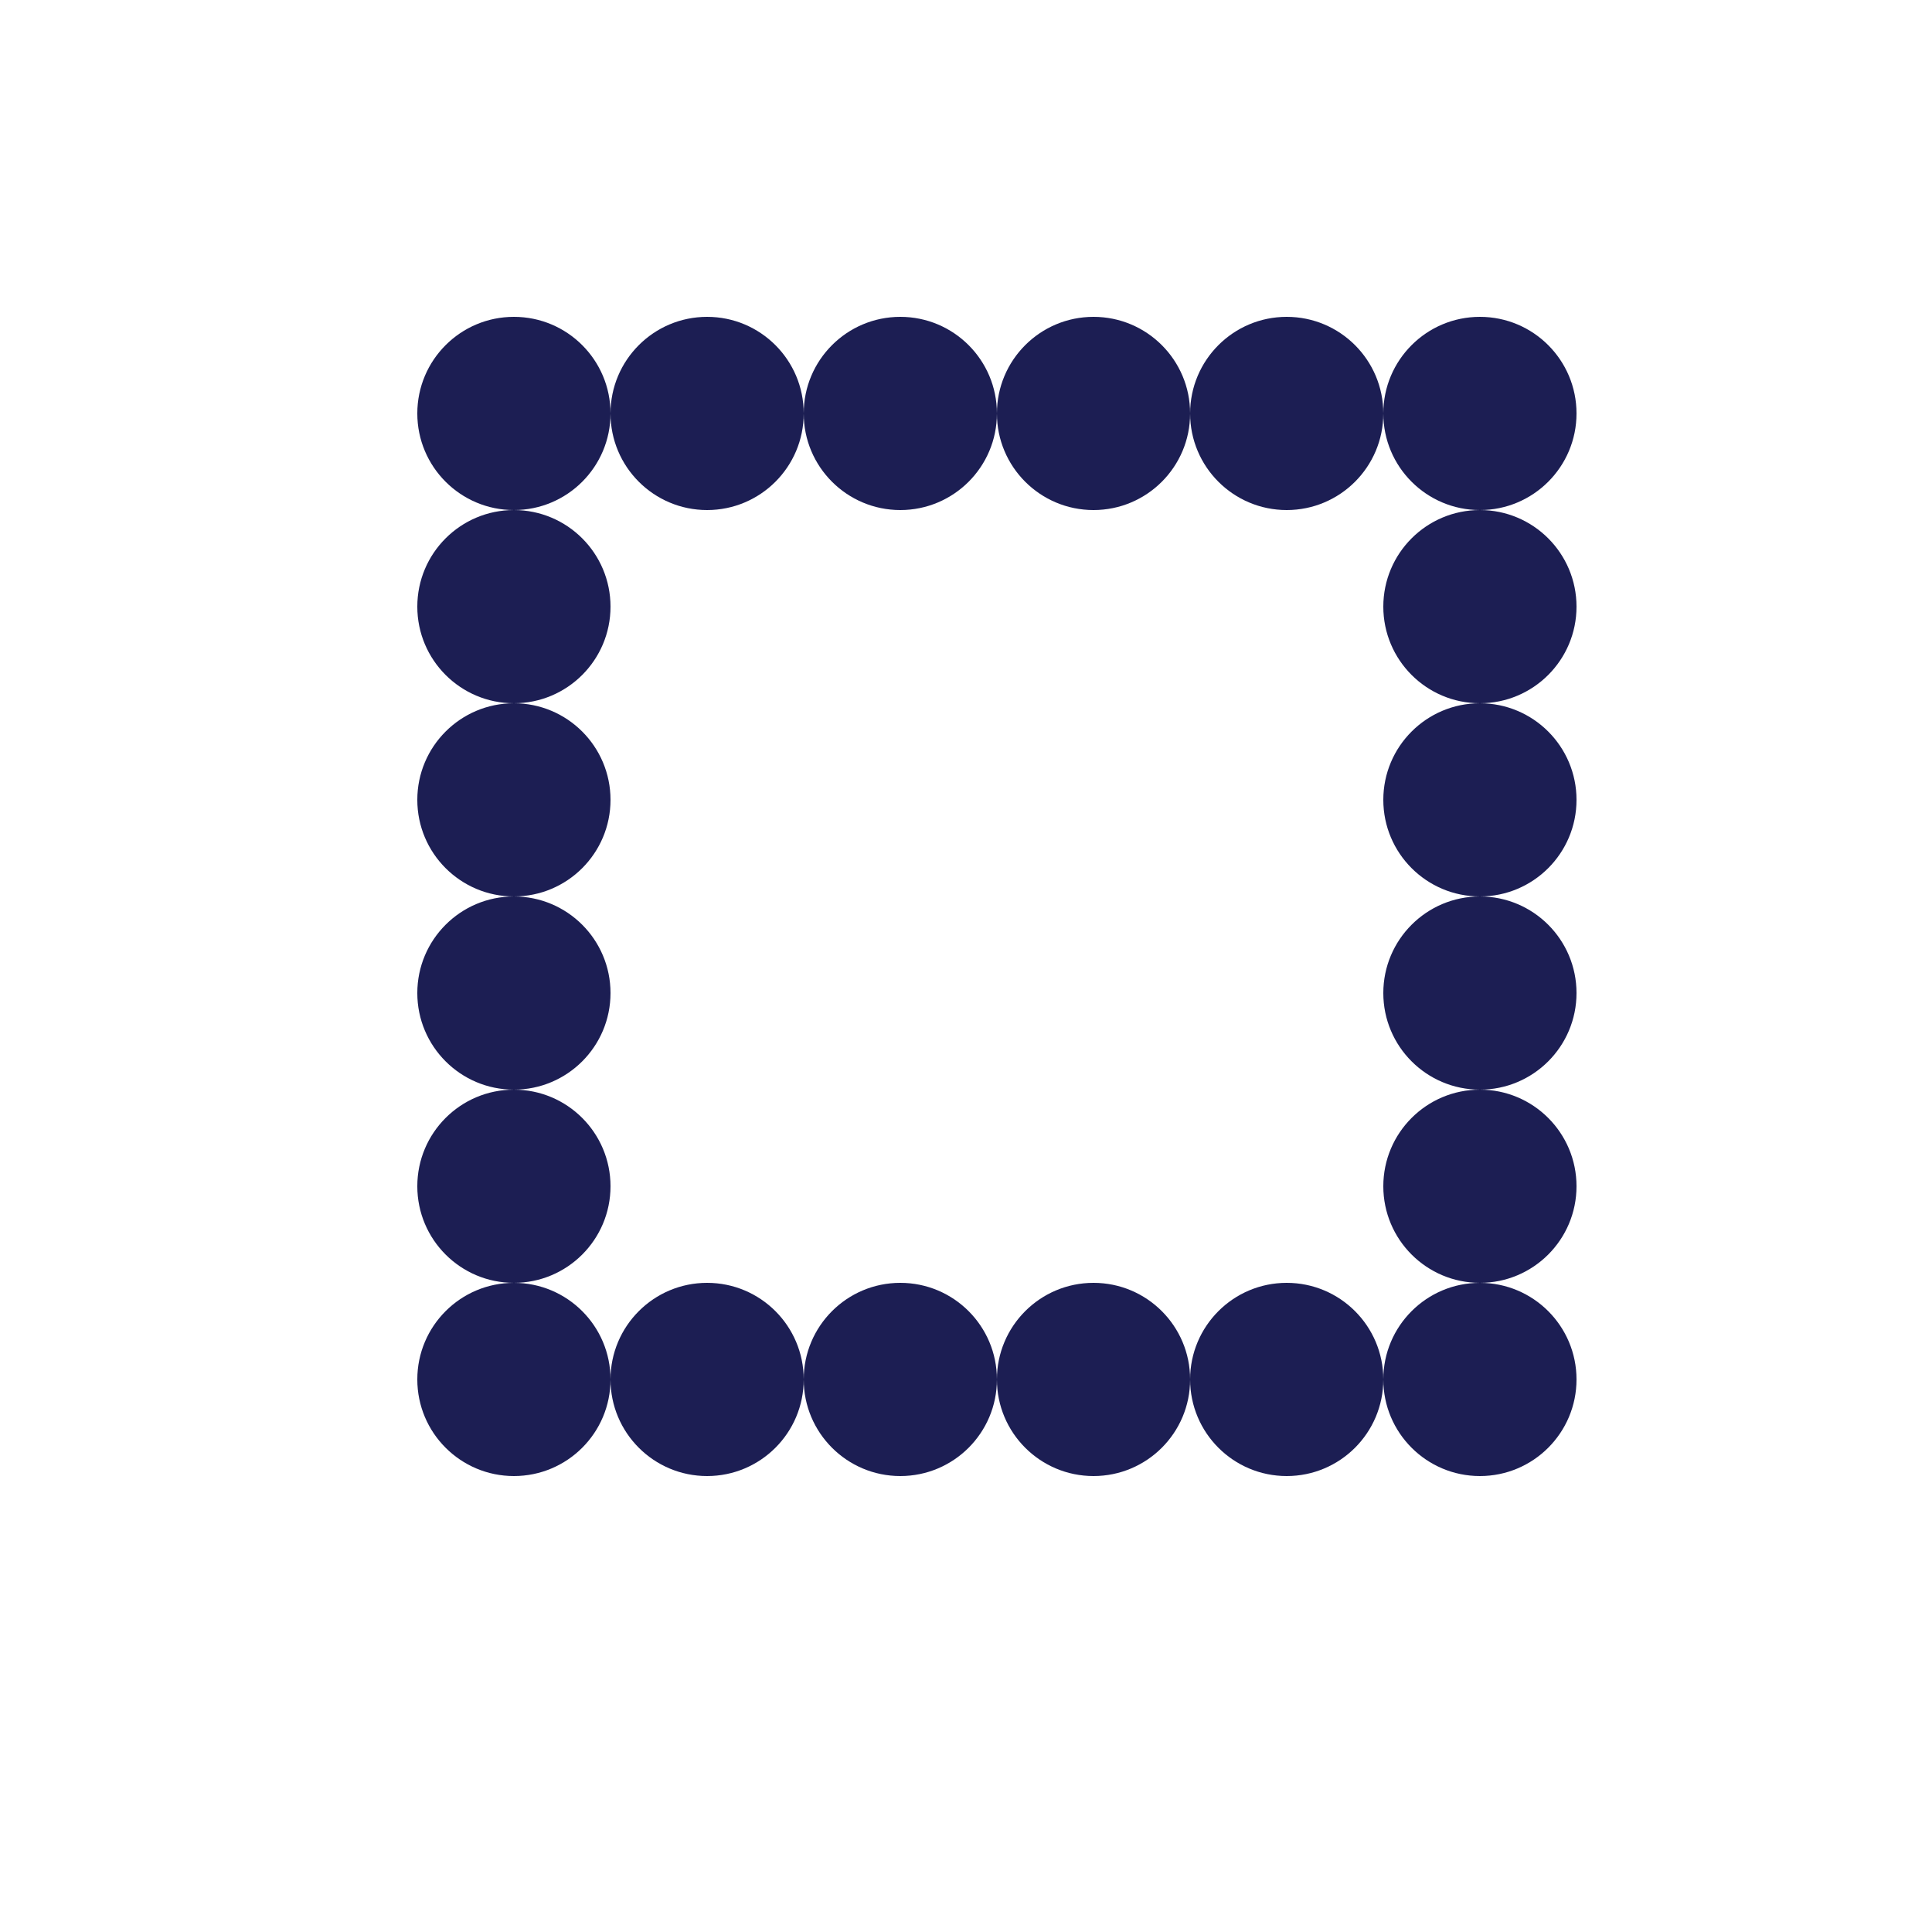 <svg width="500" height="500" viewBox="0 0 500 500" fill="none" xmlns="http://www.w3.org/2000/svg">
<rect width="500" height="500" fill="white"/>
<circle cx="133" cy="107" r="25" fill="#1C1E53"/>
<circle cx="183" cy="107" r="25" fill="#1C1E53"/>
<circle cx="233" cy="107" r="25" fill="#1C1E53"/>
<circle cx="283" cy="107" r="25" fill="#1C1E53"/>
<circle cx="333" cy="107" r="25" fill="#1C1E53"/>
<circle cx="383" cy="107" r="25" fill="#1C1E53"/>
<circle cx="383" cy="157" r="25" fill="#1C1E53"/>
<circle cx="383" cy="207" r="25" fill="#1C1E53"/>
<circle cx="383" cy="257" r="25" fill="#1C1E53"/>
<circle cx="383" cy="307" r="25" fill="#1C1E53"/>
<circle cx="383" cy="357" r="25" fill="#1C1E53"/>
<circle cx="333" cy="357" r="25" fill="#1C1E53"/>
<circle cx="283" cy="357" r="25" fill="#1C1E53"/>
<circle cx="233" cy="357" r="25" fill="#1C1E53"/>
<circle cx="183" cy="357" r="25" fill="#1C1E53"/>
<circle cx="133" cy="357" r="25" fill="#1C1E53"/>
<circle cx="133" cy="307" r="25" fill="#1C1E53"/>
<circle cx="133" cy="257" r="25" fill="#1C1E53"/>
<circle cx="133" cy="207" r="25" fill="#1C1E53"/>
<circle cx="133" cy="157" r="25" fill="#1C1E53"/>
</svg>
